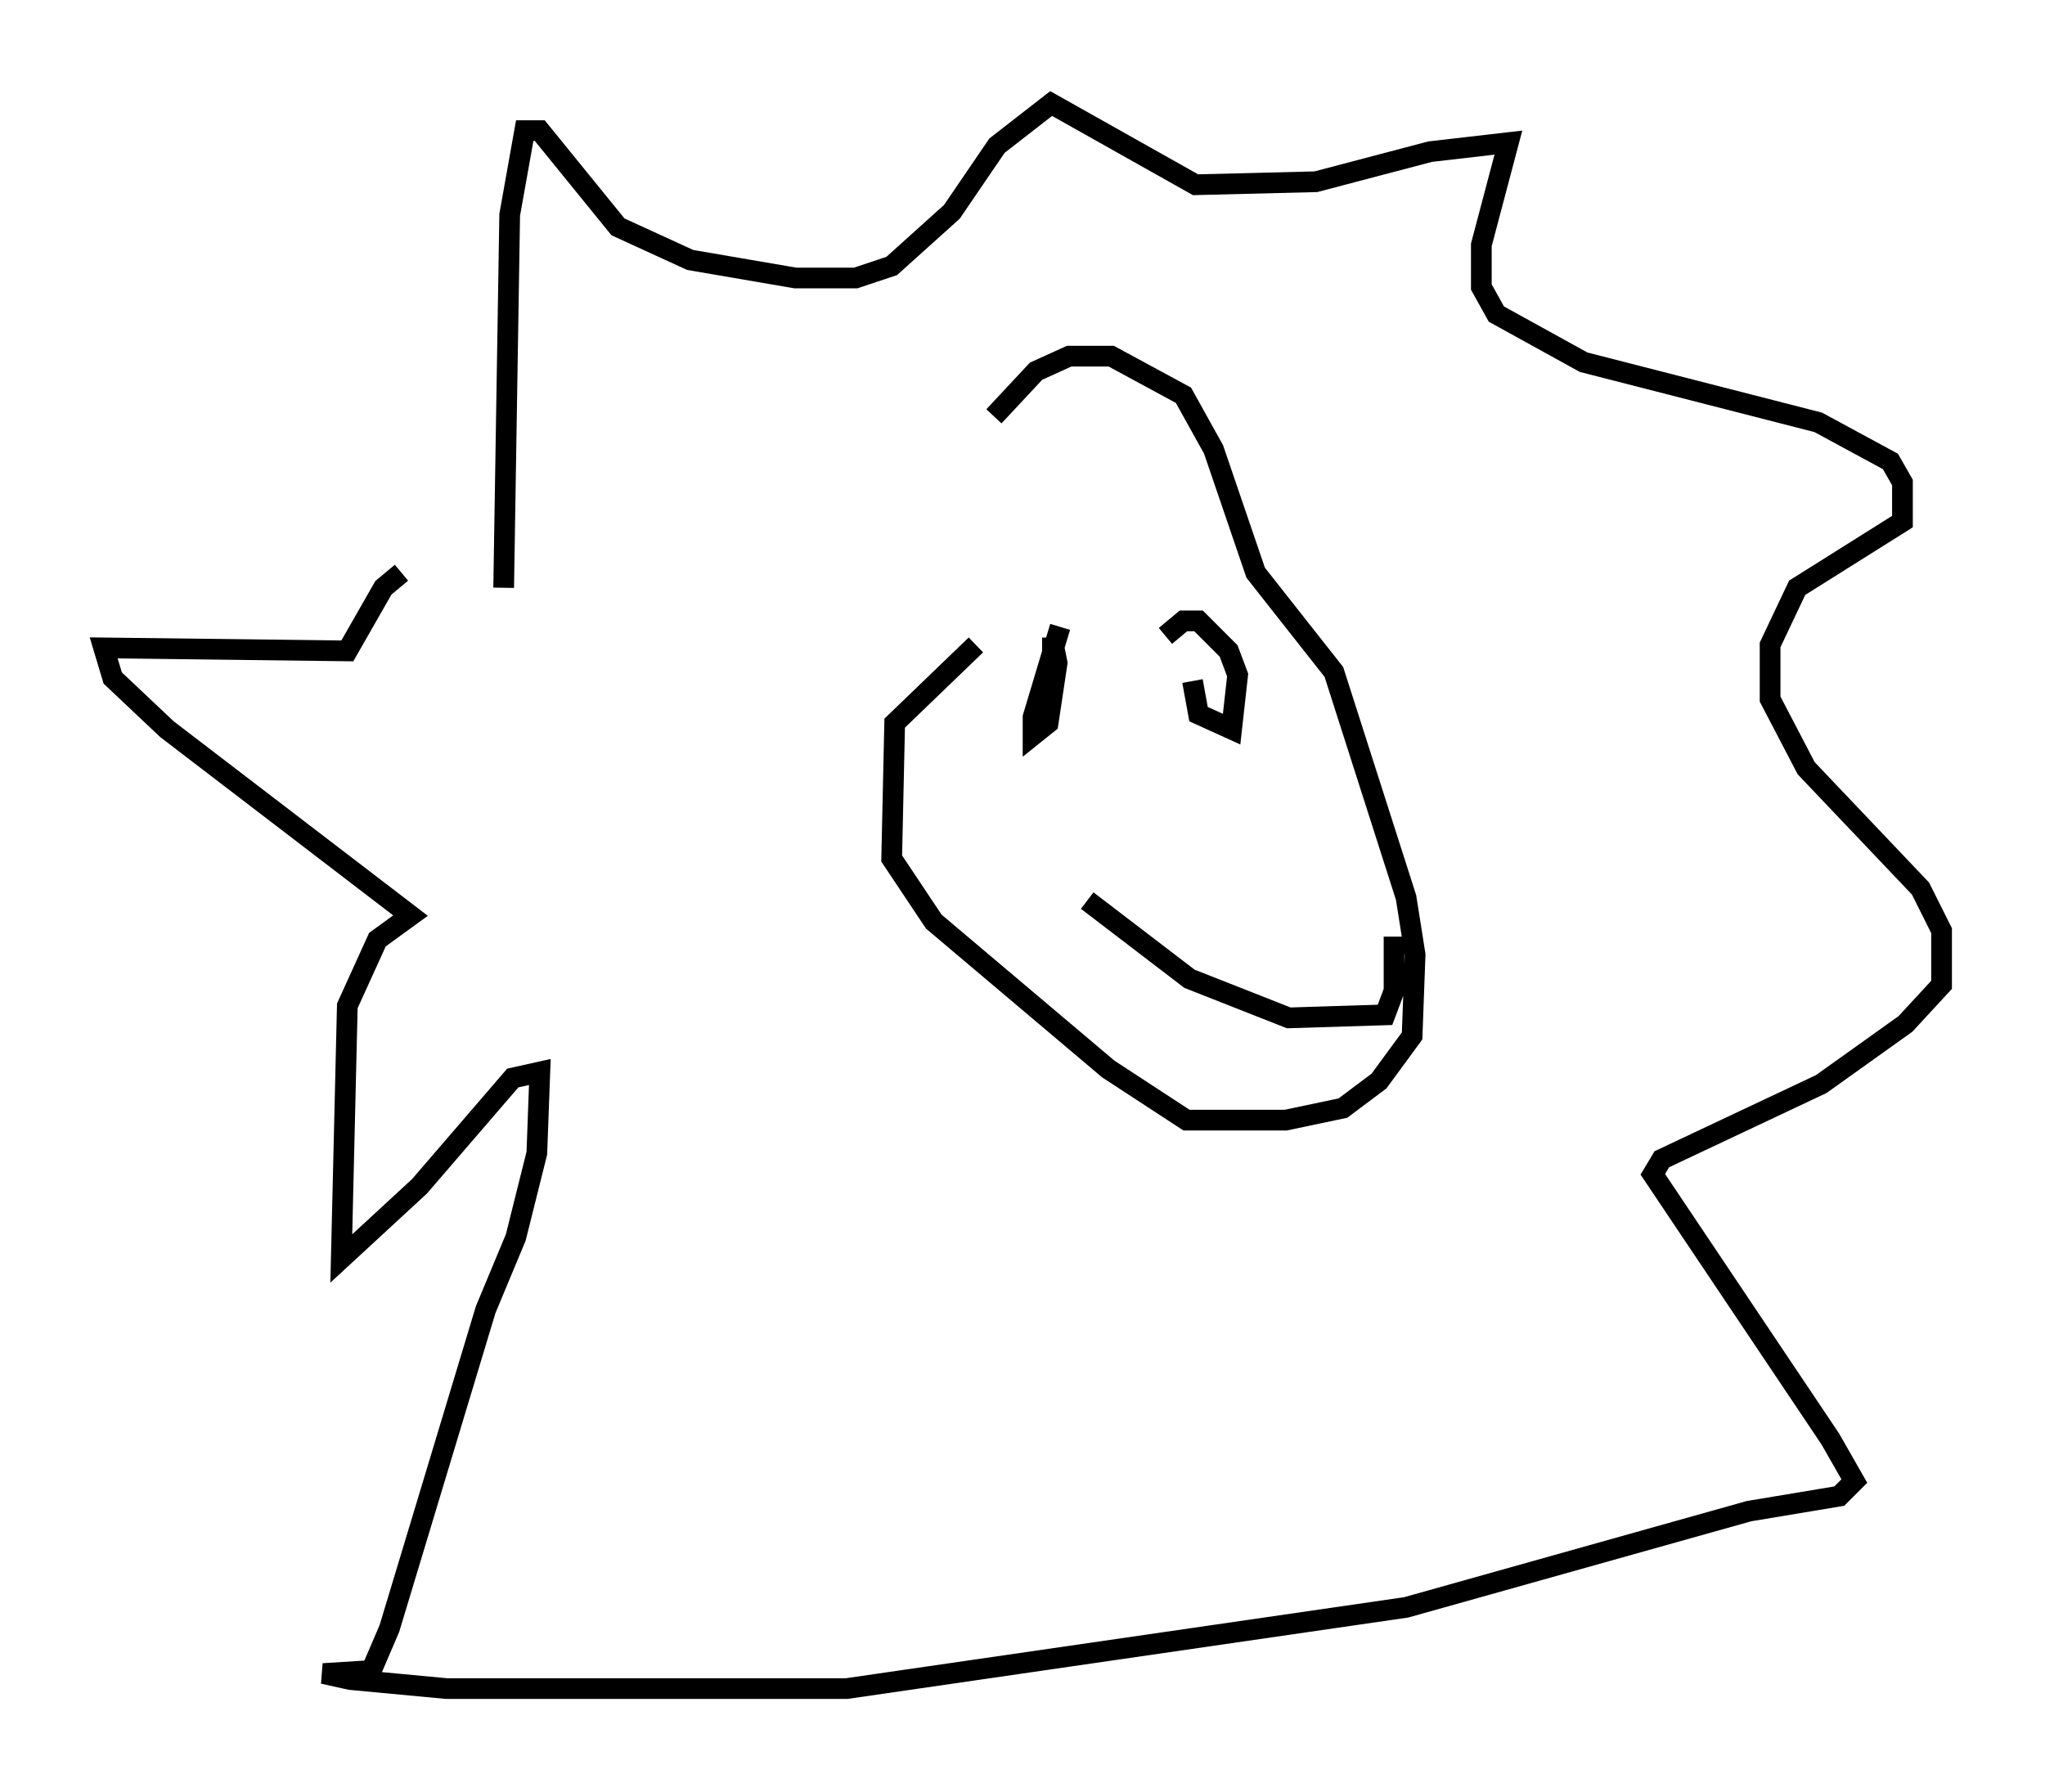 <?xml version="1.0" encoding="utf-8" ?>
<svg baseProfile="full" height="86.547" version="1.1" width="98.748" xmlns="http://www.w3.org/2000/svg" xmlns:ev="http://www.w3.org/2001/xml-events" xmlns:xlink="http://www.w3.org/1999/xlink"><defs /><rect fill="white" height="86.547" width="98.748" x="0" y="0" /><path d="M47.849, 31.436 m0.145, -11.33 l2.034, -2.179 1.598, -0.726 l2.034, 0.0 3.486, 1.888 l1.453, 2.615 2.034, 5.955 l3.777, 4.793 3.486, 10.894 l0.436, 2.76 -0.145, 3.922 l-1.598, 2.179 -1.743, 1.307 l-2.76, 0.581 -4.793, 0.0 l-3.777, -2.469 -8.425, -7.117 l-2.034, -3.05 0.145, -6.536 l3.922, -3.777 m4.067, -0.872 l-1.307, 4.358 0.0, 0.872 l0.726, -0.581 0.436, -2.905 l-0.145, -0.726 -0.581, 0.0 m7.263, 1.598 l0.291, 1.598 1.598, 0.726 l0.291, -2.615 -0.436, -1.162 l-1.453, -1.453 -0.726, 0.0 l-0.872, 0.726 m-3.777, 12.782 l4.939, 3.777 4.793, 1.888 l4.648, -0.145 0.436, -1.162 l0.0, -2.615 m-42.994, -16.849 l0.291, -18.011 0.726, -4.067 l0.726, 0.0 3.777, 4.648 l3.486, 1.598 5.084, 0.872 l2.905, 0.0 1.743, -0.581 l2.905, -2.615 2.179, -3.196 l2.615, -2.034 6.972, 3.922 l5.81, -0.145 5.52, -1.453 l3.777, -0.436 -1.307, 4.939 l0.0, 2.034 0.726, 1.307 l4.212, 2.324 11.33, 2.905 l3.486, 1.888 0.581, 1.017 l0.0, 1.888 -5.084, 3.196 l-1.307, 2.76 0.0, 2.615 l1.743, 3.341 5.52, 5.81 l1.017, 2.034 0.0, 2.615 l-1.743, 1.888 -4.067, 2.905 l-7.698, 3.631 -0.436, 0.726 l8.57, 12.782 1.162, 2.034 l-0.726, 0.726 -4.358, 0.726 l-16.559, 4.648 -27.017, 3.922 l-19.318, 0.0 -4.648, -0.436 l-1.307, -0.291 2.324, -0.145 l0.872, -2.034 4.648, -15.397 l1.453, -3.486 1.017, -4.067 l0.145, -3.922 -1.307, 0.291 l-4.503, 5.229 -3.777, 3.486 l0.291, -12.201 1.453, -3.196 l1.598, -1.162 -11.765, -9.006 l-2.615, -2.469 -0.436, -1.453 l11.765, 0.145 1.743, -3.05 l0.872, -0.726 " fill="none" stroke="black" stroke-width="1" /></svg>